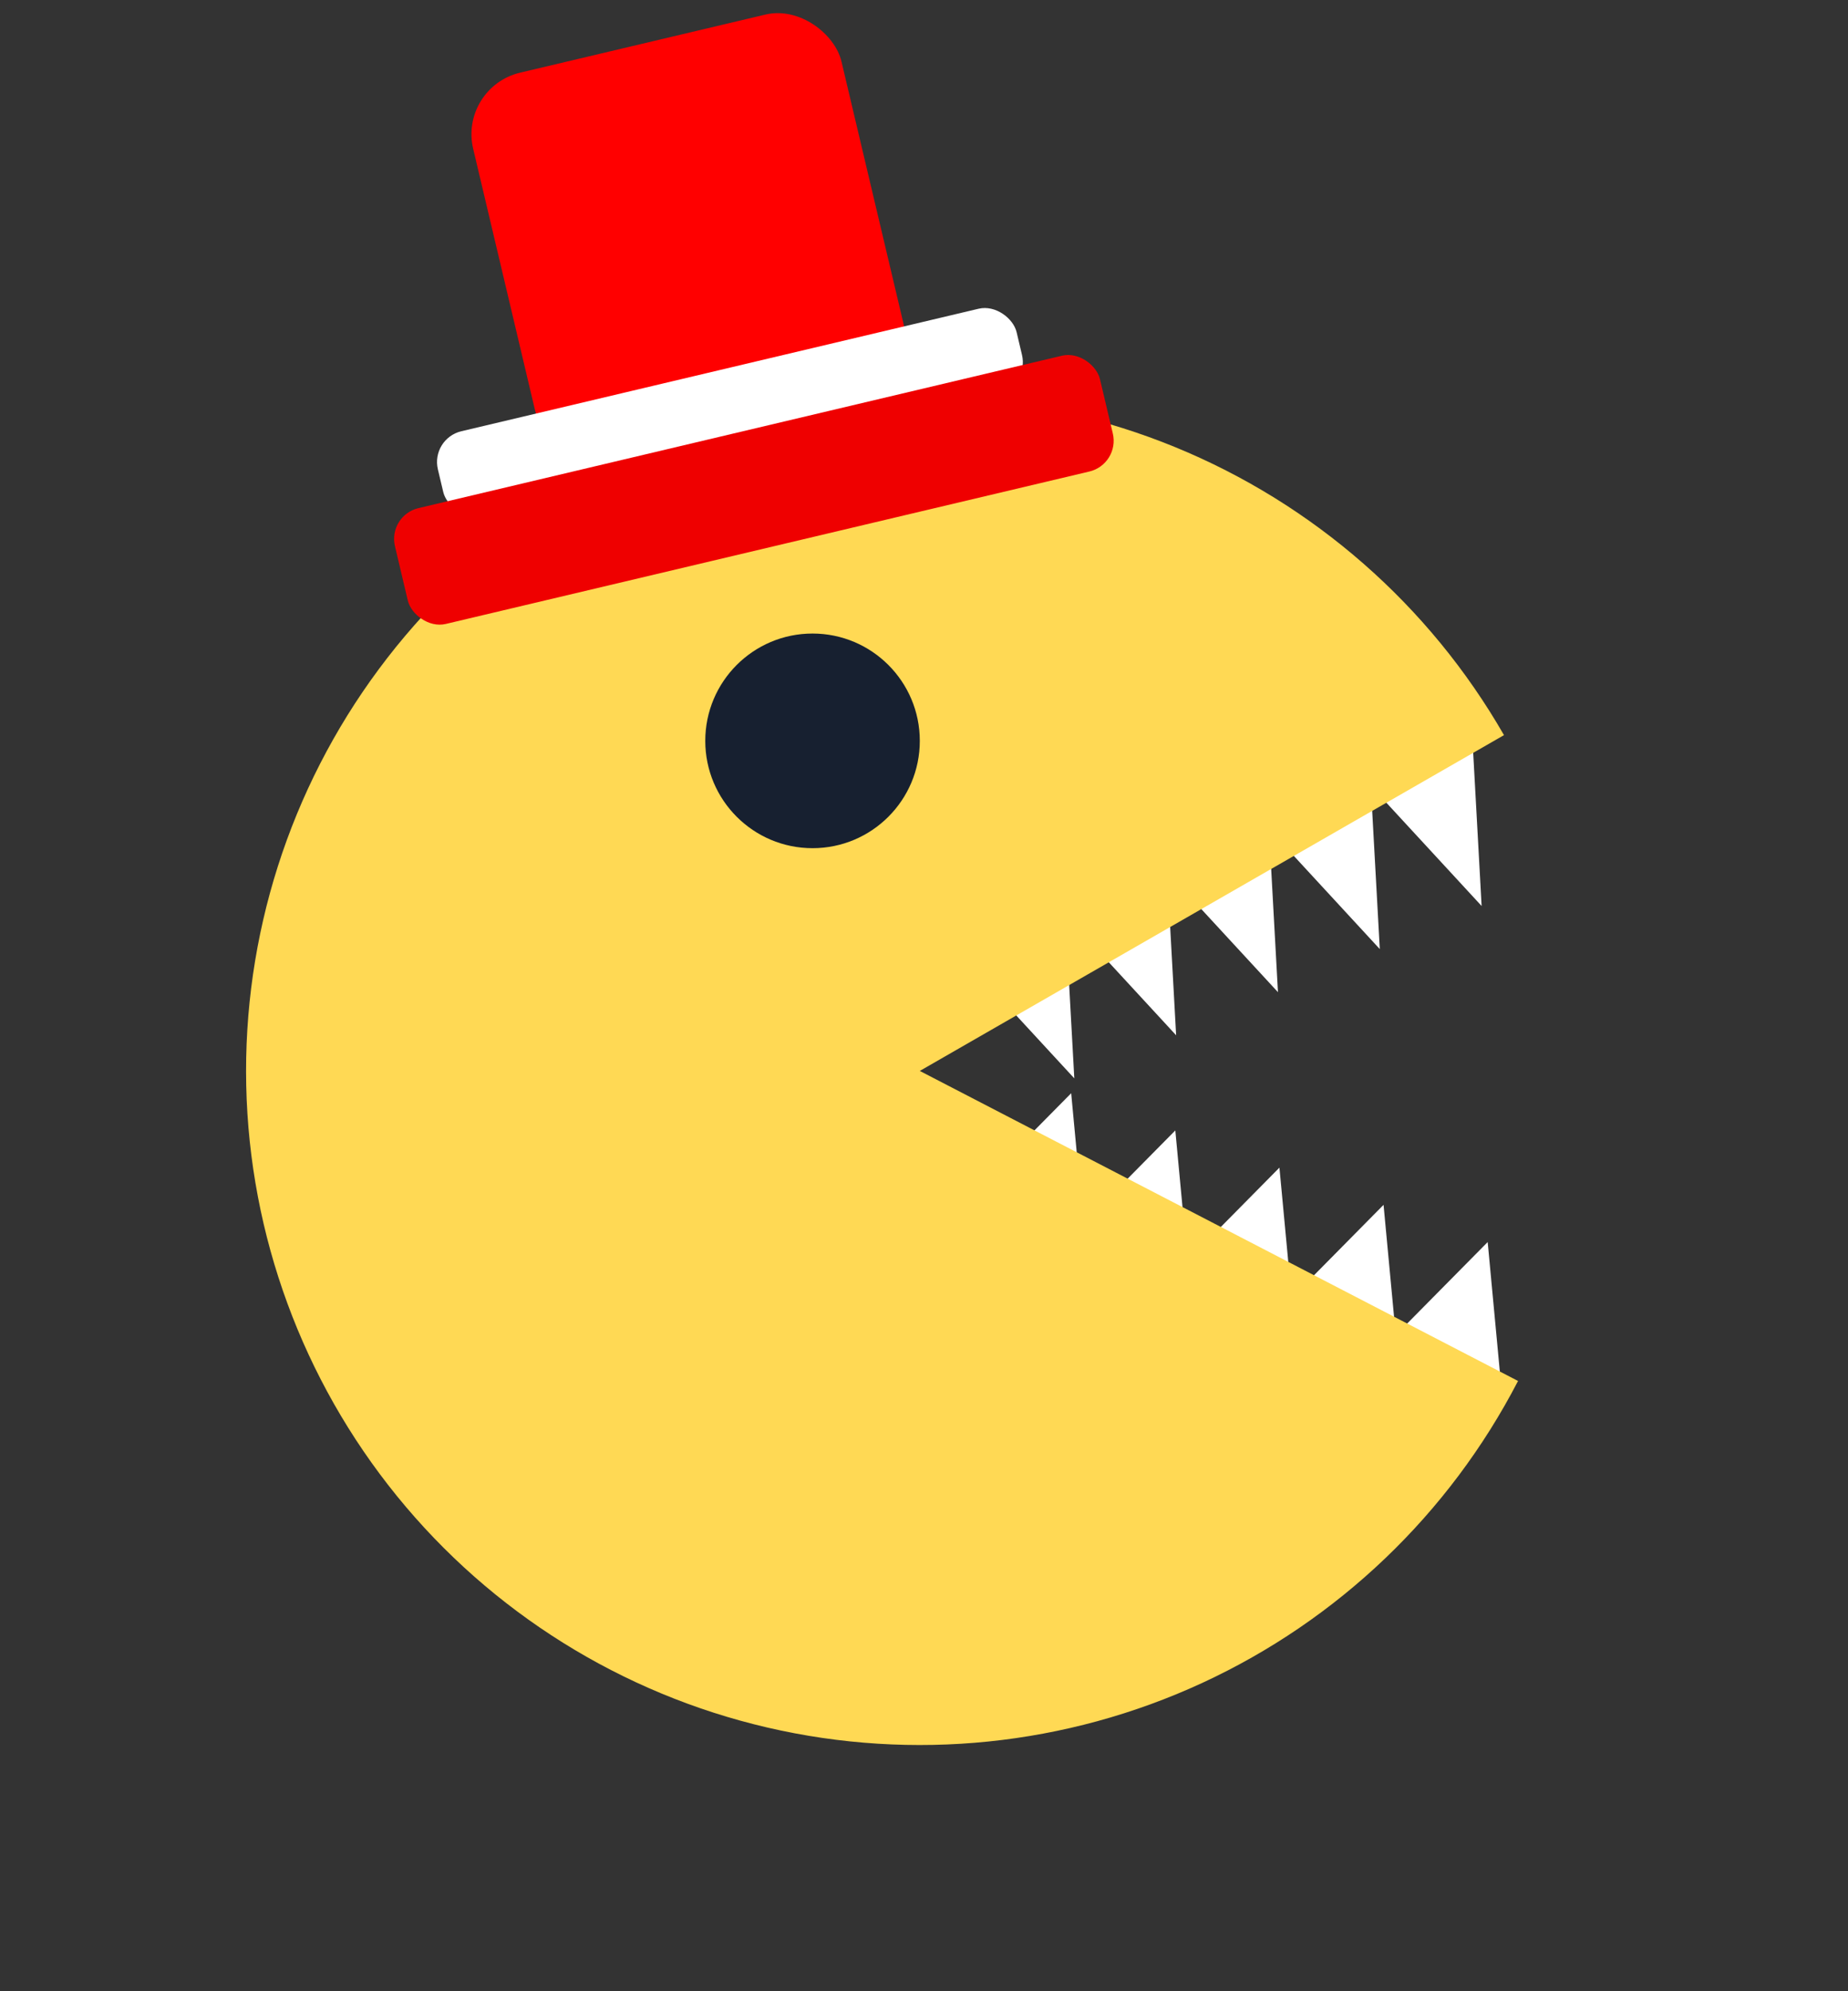 <svg width="117" height="126" viewBox="0 0 117 126" fill="none" xmlns="http://www.w3.org/2000/svg">
<rect x="0" y="0" width="117" height="126" fill="#333333" stroke="none"/>
<path d="M68.016 68.236L61 60.634L67.447 57.907L68.016 68.236Z" fill="white"/>
<path d="M74.463 65.51L67.447 57.907L73.894 55.181L74.463 65.51Z" fill="white"/>
<path d="M80.91 62.783L73.894 55.181L80.341 52.454L80.91 62.783Z" fill="white"/>
<path d="M87.357 60.056L80.341 52.454L86.788 49.727L87.357 60.056Z" fill="white"/>
<path d="M93.804 57.329L86.788 49.727L93.235 47L93.804 57.329Z" fill="white"/>
<path d="M94.188 78.594L94.961 86.834L88.369 84.48L94.188 78.594Z" fill="white"/>
<path d="M87.595 76.24L88.369 84.48L81.777 82.126L87.595 76.24Z" fill="white"/>
<path d="M81.003 73.885L81.777 82.126L75.185 79.771L81.003 73.885Z" fill="white"/>
<path d="M74.411 71.531L75.185 79.772L68.592 77.417L74.411 71.531Z" fill="white"/>
<path d="M67.818 69.177L68.592 77.417L62 75.063L67.818 69.177Z" fill="white"/>
<rect x="29.036" y="5.52" width="23.962" height="24.989" rx="4" transform="rotate(-13.318 29.036 5.52)" fill="#FF0000"/>
<path d="M95.22 46.517C90.499 38.3 83.175 31.889 74.406 28.295C65.636 24.702 55.92 24.132 46.79 26.675C37.66 29.218 29.637 34.728 23.988 42.337C18.338 49.946 15.383 59.22 15.589 68.695C15.796 78.169 19.152 87.306 25.127 94.662C31.103 102.017 39.358 107.173 48.59 109.316C57.822 111.459 67.504 110.466 76.109 106.495C84.714 102.523 91.751 95.799 96.11 87.384L58.234 67.766L95.22 46.517Z" fill="#FFD954"/>
<circle cx="51.443" cy="46.88" r="6.791" fill="#172030"/>
<rect x="27.262" y="27.749" width="37.654" height="5.477" rx="2" transform="rotate(-13.318 27.262 27.749)" fill="white"/>
<rect x="24.544" y="32.614" width="45.87" height="7.531" rx="2" transform="rotate(-13.318 24.544 32.614)" fill="#EF0000"/>
</svg>
